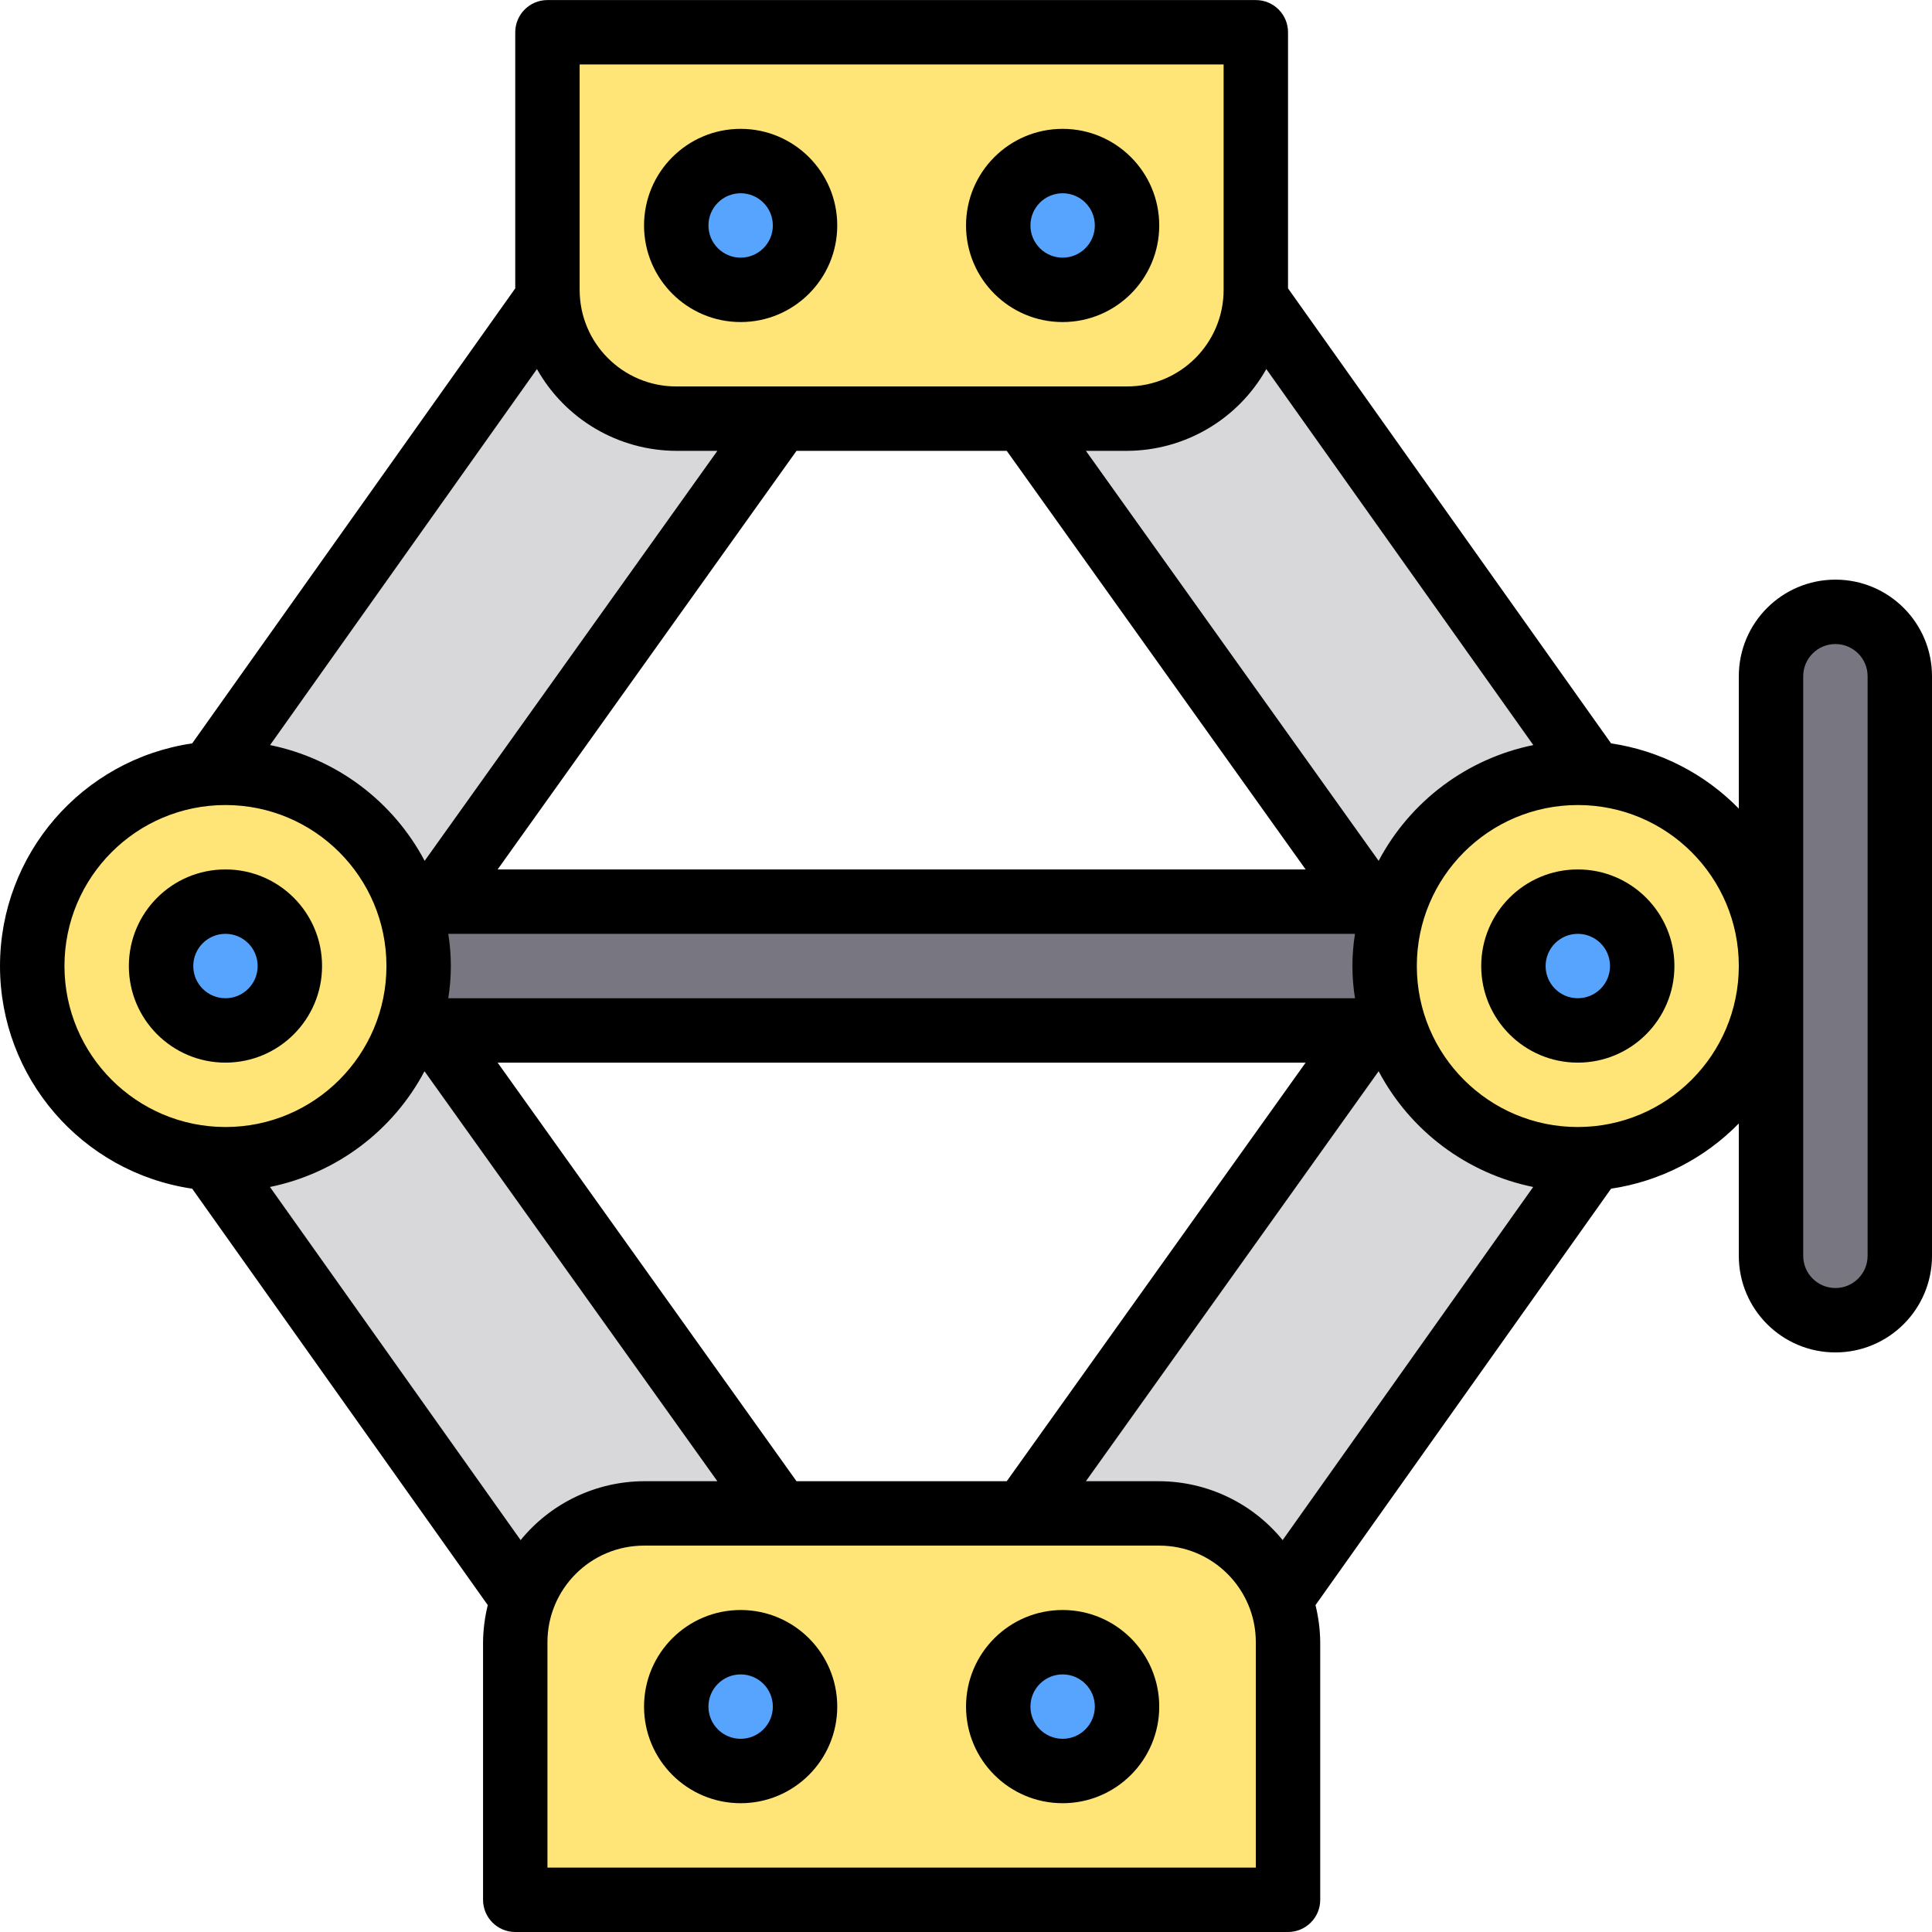 <svg height="480pt" viewBox="0 0 480.014 480" width="480pt" xmlns="http://www.w3.org/2000/svg"><path d="m472.016 168.008v144c0 8.836-7.164 16-16 16s-16-7.164-16-16v-144c.023-8.828 7.172-15.973 16-16 8.809.066 15.934 7.191 16 16zm0 0" fill="#787680"/><path d="m346.812 224.008c6.738-19.188 24.867-32.023 45.203-32 1.277 0 2.559.078 3.758.16 24.91 2.039 44.086 22.848 44.086 47.84 0 24.992-19.176 45.801-44.086 47.84-1.199.078-2.48.16-3.758.16-20.336.023-38.465-12.812-45.203-32-3.73-10.34-3.73-21.66 0-32zm61.203 16c0-8.836-7.164-16-16-16s-16 7.164-16 16c0 8.836 7.164 16 16 16 8.824-.027 15.973-7.176 16-16zm0 0" fill="#ffe477"/><path d="m408.016 240.008c0 8.836-7.164 16-16 16s-16-7.164-16-16c0-8.836 7.164-16 16-16s16 7.164 16 16zm0 0" fill="#57a4ff"/><path d="m311.934 74.086 83.84 118.082c-1.199-.082-2.48-.16-3.758-.16-20.336-.023-38.465 12.812-45.203 32h-6.879l-85.68-120h25.762c16.859-.008 30.824-13.094 31.918-29.922zm0 0" fill="#d8d7da"/><path d="m395.773 287.848-77.68 109.441c-4.48-12.77-16.547-21.309-30.078-21.281h-33.762l85.68-120h6.879c6.738 19.188 24.867 32.023 45.203 32 1.277 0 2.559-.082 3.758-.16zm0 0" fill="#d8d7da"/><path d="m341.055 224.008h5.758c-3.73 10.34-3.73 21.66 0 32h-245.598c3.734-10.34 3.734-21.66 0-32zm0 0" fill="#787680"/><path d="m320.016 408.008v64h-192v-64c-.023-3.66.629-7.293 1.918-10.719 4.48-12.77 16.551-21.309 30.082-21.281h128c13.531-.027 25.598 8.512 30.078 21.281 1.289 3.426 1.941 7.059 1.922 10.719zm-40 16c0-8.836-7.164-16-16-16s-16 7.164-16 16c0 8.836 7.164 16 16 16 8.824-.027 15.973-7.176 16-16zm-80 0c0-8.836-7.164-16-16-16s-16 7.164-16 16c0 8.836 7.164 16 16 16 8.824-.027 15.973-7.176 16-16zm0 0" fill="#ffe477"/><path d="m312.016 8.008v64c.012.695-.016 1.387-.082 2.078-1.094 16.828-15.059 29.914-31.918 29.922h-112c-16.863-.008-30.824-13.094-31.922-29.922-.066-.691-.094-1.383-.078-2.078v-64zm-32 48c0-8.836-7.164-16-16-16s-16 7.164-16 16c0 8.836 7.164 16 16 16 8.824-.027 15.973-7.176 16-16zm-80 0c0-8.836-7.164-16-16-16s-16 7.164-16 16c0 8.836 7.164 16 16 16 8.824-.027 15.973-7.176 16-16zm0 0" fill="#ffe477"/><g fill="#57a4ff"><path d="m280.016 56.008c0 8.836-7.164 16-16 16s-16-7.164-16-16c0-8.836 7.164-16 16-16s16 7.164 16 16zm0 0"/><path d="m280.016 424.008c0 8.836-7.164 16-16 16s-16-7.164-16-16c0-8.836 7.164-16 16-16s16 7.164 16 16zm0 0"/><path d="m200.016 56.008c0 8.836-7.164 16-16 16s-16-7.164-16-16c0-8.836 7.164-16 16-16s16 7.164 16 16zm0 0"/><path d="m200.016 424.008c0 8.836-7.164 16-16 16s-16-7.164-16-16c0-8.836 7.164-16 16-16s16 7.164 16 16zm0 0"/></g><path d="m193.773 104.008-85.68 120h-6.879c-6.734-19.188-24.863-32.023-45.199-32-1.281 0-2.562.078-3.762.16l83.84-118.082c1.098 16.828 15.059 29.914 31.922 29.922zm0 0" fill="#d8d7da"/><path d="m108.094 256.008 85.68 120h-33.758c-13.531-.027-25.602 8.512-30.082 21.281l-77.68-109.441c1.199.078 2.48.16 3.762.16 20.336.023 38.465-12.812 45.199-32zm0 0" fill="#d8d7da"/><path d="m101.215 224.008c3.734 10.34 3.734 21.66 0 32-6.734 19.188-24.863 32.023-45.199 32-1.281 0-2.562-.082-3.762-.16-24.906-2.039-44.082-22.848-44.082-47.84 0-24.992 19.176-45.801 44.082-47.84 1.199-.082 2.48-.16 3.762-.16 20.336-.023 38.465 12.812 45.199 32zm-29.199 16c0-8.836-7.164-16-16-16s-16 7.164-16 16c0 8.836 7.164 16 16 16 8.824-.027 15.973-7.176 16-16zm0 0" fill="#ffe477"/><path d="m72.016 240.008c0 8.836-7.164 16-16 16s-16-7.164-16-16c0-8.836 7.164-16 16-16s16 7.164 16 16zm0 0" fill="#57a4ff"/><path d="m184.016 80.008c13.254 0 24-10.746 24-24 0-13.254-10.746-24-24-24-13.258 0-24 10.746-24 24 0 13.254 10.742 24 24 24zm0-32c4.418 0 8 3.582 8 8 0 4.418-3.582 8-8 8s-8-3.582-8-8c0-4.418 3.582-8 8-8zm0 0"/><path d="m264.016 80.008c13.254 0 24-10.746 24-24 0-13.254-10.746-24-24-24-13.258 0-24 10.746-24 24 0 13.254 10.742 24 24 24zm0-32c4.418 0 8 3.582 8 8 0 4.418-3.582 8-8 8s-8-3.582-8-8c0-4.418 3.582-8 8-8zm0 0"/><path d="m184.016 400.008c-13.258 0-24 10.746-24 24 0 13.254 10.742 24 24 24 13.254 0 24-10.746 24-24 0-13.254-10.746-24-24-24zm0 32c-4.418 0-8-3.582-8-8 0-4.418 3.582-8 8-8s8 3.582 8 8c0 4.418-3.582 8-8 8zm0 0"/><path d="m264.016 400.008c-13.258 0-24 10.746-24 24 0 13.254 10.742 24 24 24 13.254 0 24-10.746 24-24 0-13.254-10.746-24-24-24zm0 32c-4.418 0-8-3.582-8-8 0-4.418 3.582-8 8-8s8 3.582 8 8c0 4.418-3.582 8-8 8zm0 0"/><path d="m80.016 240.008c0-13.254-10.746-24-24-24-13.258 0-24 10.746-24 24 0 13.254 10.742 24 24 24 13.254 0 24-10.746 24-24zm-32 0c0-4.418 3.582-8 8-8s8 3.582 8 8c0 4.418-3.582 8-8 8s-8-3.582-8-8zm0 0"/><path d="m392.016 216.008c-13.258 0-24 10.746-24 24 0 13.254 10.742 24 24 24 13.254 0 24-10.746 24-24 0-13.254-10.746-24-24-24zm0 32c-4.418 0-8-3.582-8-8 0-4.418 3.582-8 8-8s8 3.582 8 8c0 4.418-3.582 8-8 8zm0 0"/><path d="m456.016 144.008c-13.258 0-24 10.746-24 24v32.887c-8.527-8.723-19.672-14.414-31.738-16.207l-80.262-113.047v-63.633c0-4.418-3.582-8-8-8h-176c-4.418 0-8 3.582-8 8v63.633l-80.266 113.047c-27.43 4.051-47.75 27.59-47.75 55.32 0 27.727 20.32 51.27 47.75 55.32l73.441 103.465c-.75 3.016-1.145 6.105-1.176 9.215v64c0 4.418 3.582 8 8 8h192c4.418 0 8-3.582 8-8v-64c-.031-3.109-.426-6.199-1.176-9.215l73.438-103.465c12.066-1.793 23.211-7.484 31.738-16.207v32.887c0 13.254 10.742 24 24 24 13.254 0 24-10.746 24-24v-144c0-13.254-10.746-24-24-24zm-258.121 224-74.258-104h200.754l-74.258 104zm-29.879-256h10.215l-72.727 101.863c-7.859-14.844-21.945-25.395-38.402-28.762l66.305-93.422c7.039 12.508 20.254 20.27 34.609 20.32zm82.117 0 74.258 104h-200.754l74.258-104zm86.523 136h-225.281c.852-5.301.852-10.703 0-16h225.281c-.855 5.297-.855 10.699 0 16zm5.871-34.137-72.73-101.863h10.219c14.352-.051 27.57-7.812 34.605-20.32l66.336 93.422c-16.465 3.355-30.566 13.91-38.43 28.762zm-198.512-197.863h160v56c0 13.254-10.746 24-24 24h-112c-13.258 0-24-10.746-24-24zm-128 224c0-22.094 17.906-40 40-40 22.09 0 40 17.906 40 40 0 22.09-17.91 40-40 40-22.082-.027-39.977-17.922-40-40zm51.055 54.895c16.457-3.363 30.543-13.914 38.398-28.758l72.762 101.863h-18.215c-11.898.043-23.148 5.41-30.664 14.633zm244.945 169.105h-176v-56c0-13.254 10.742-24 24-24h128c13.254 0 24 10.746 24 24zm-24-96h-18.219l72.73-101.863c7.855 14.844 21.941 25.395 38.398 28.758l-62.246 87.738c-7.52-9.223-18.77-14.59-30.664-14.633zm104-88c-22.094 0-40-17.91-40-40 0-22.094 17.906-40 40-40 22.09 0 40 17.906 40 40-.027 22.078-17.922 39.973-40 40zm72 32c0 4.418-3.582 8-8 8s-8-3.582-8-8v-144c0-4.418 3.582-8 8-8s8 3.582 8 8zm0 0"/></svg>